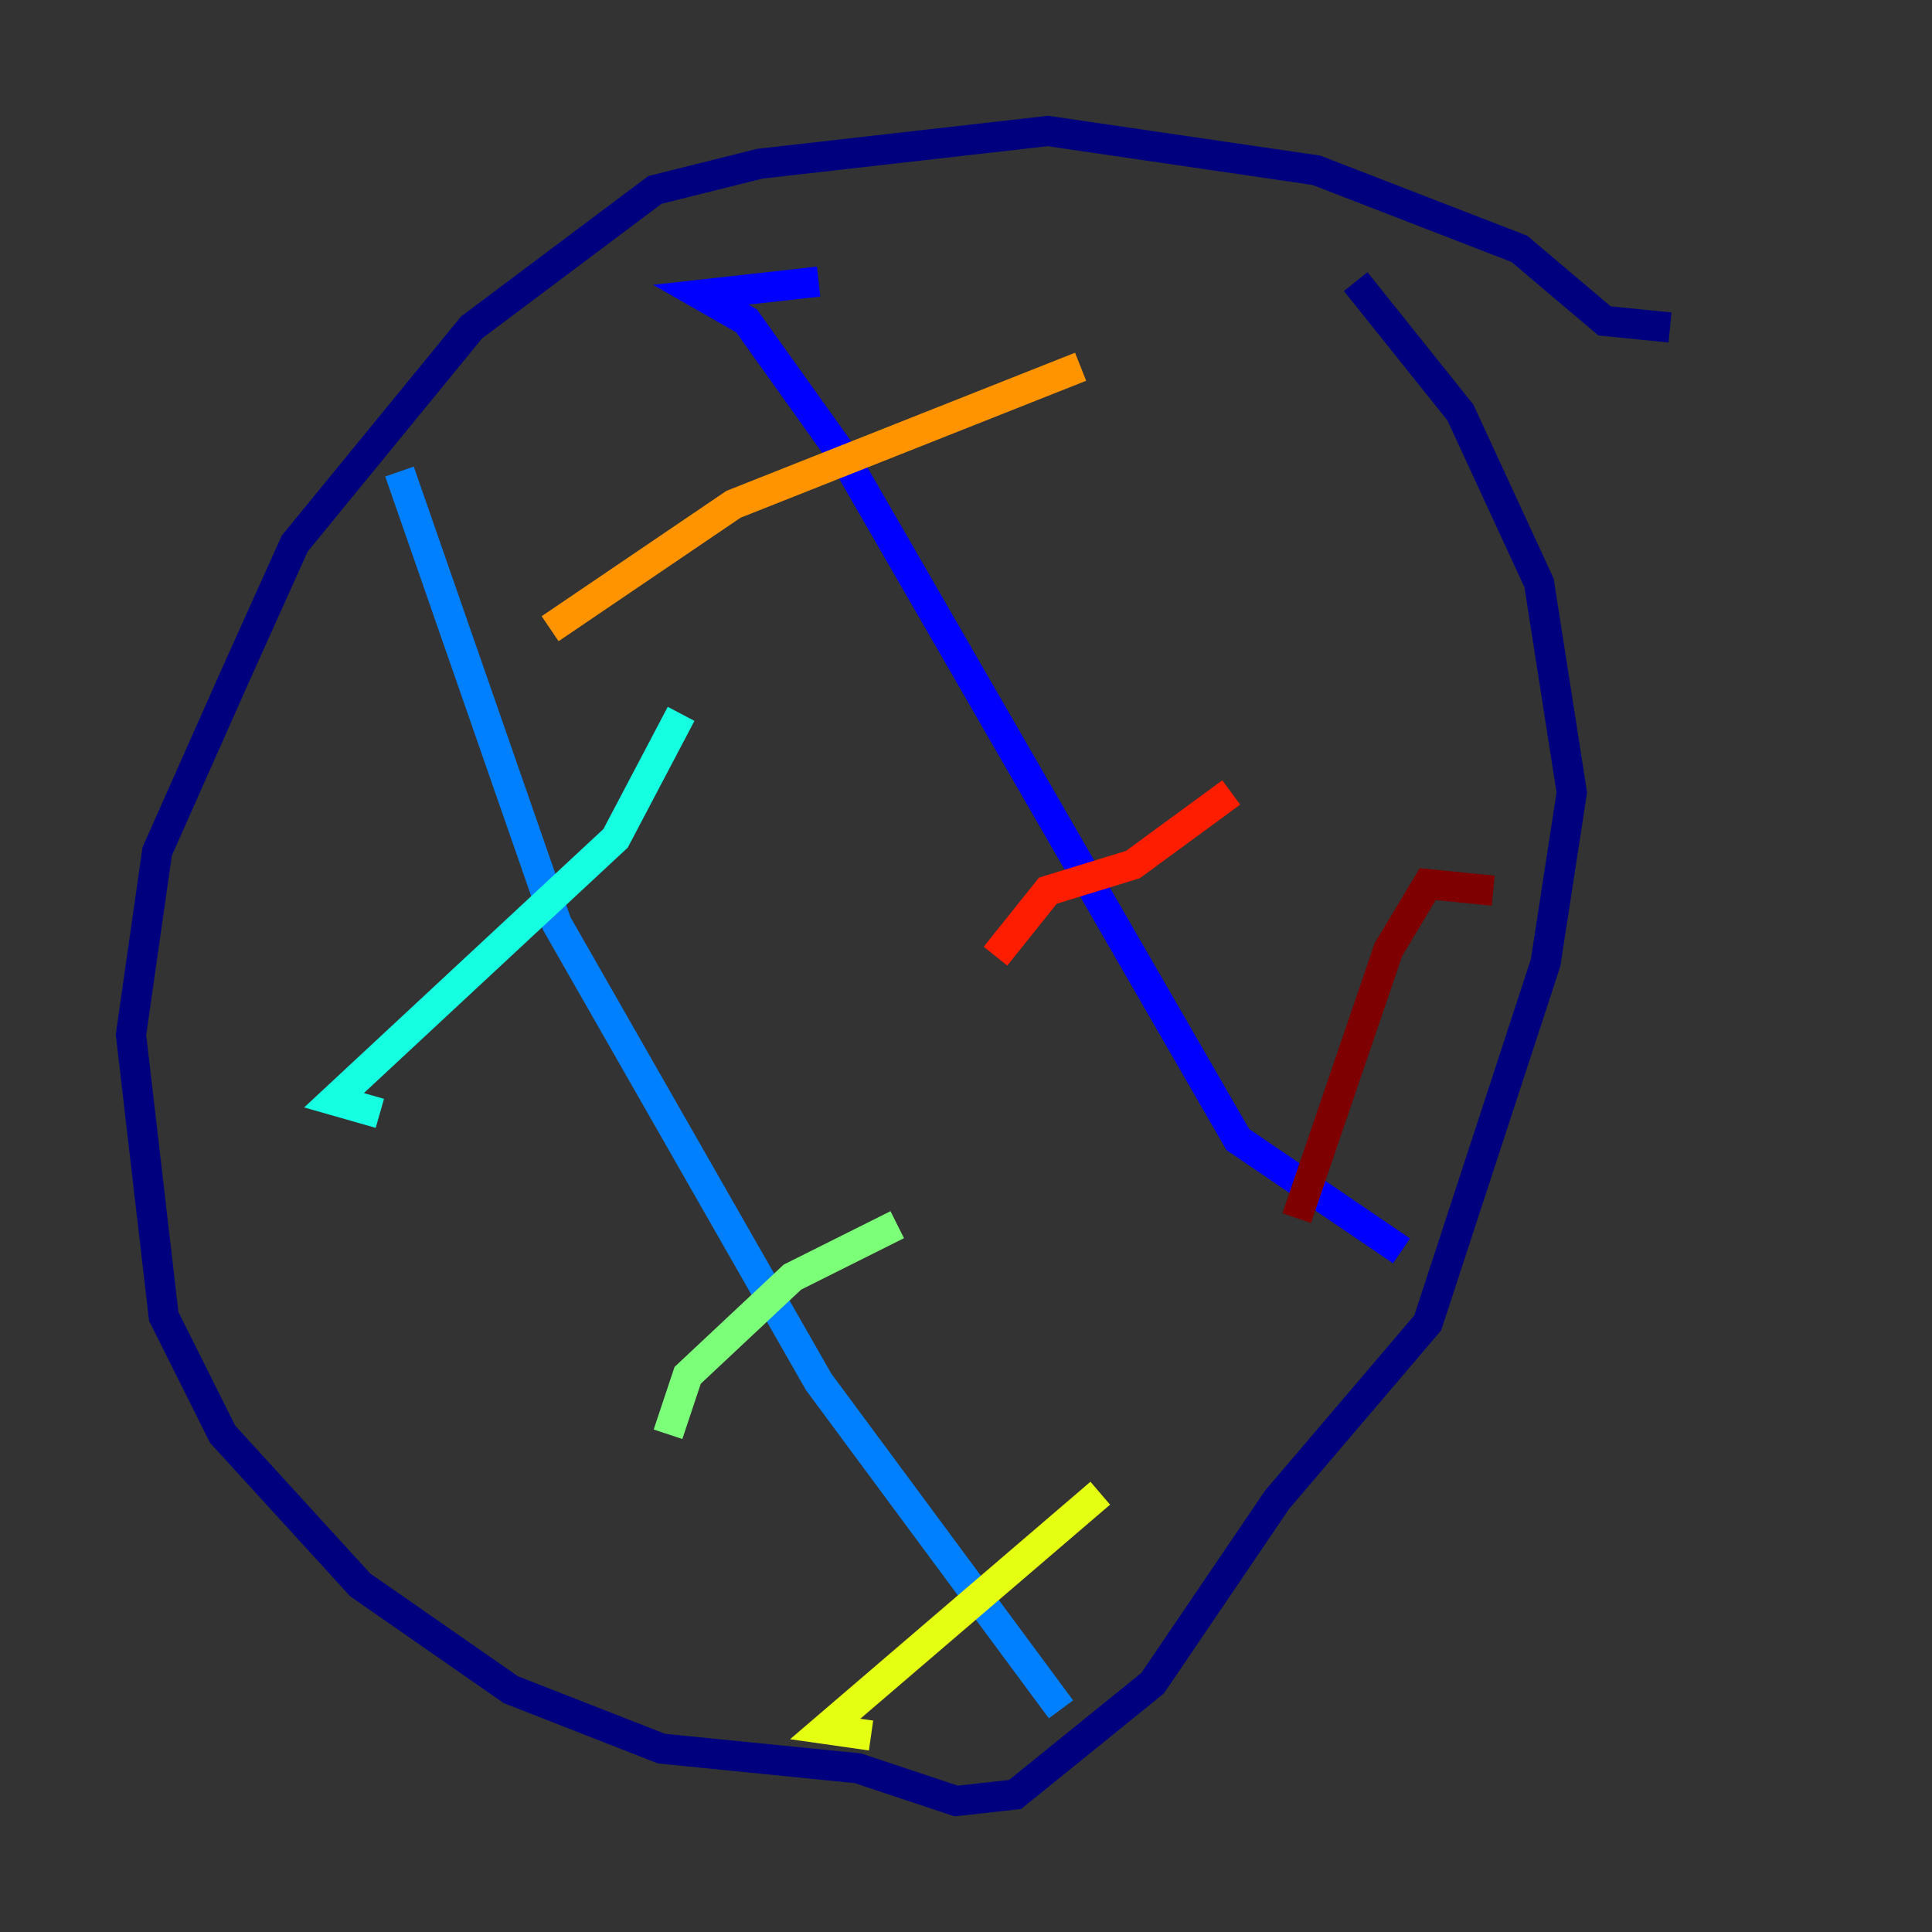 <?xml version="1.0" encoding="utf-8" ?>
<svg baseProfile="tiny" height="128" version="1.2" viewBox="0,0,128,128" width="128" xmlns="http://www.w3.org/2000/svg" xmlns:ev="http://www.w3.org/2001/xml-events" xmlns:xlink="http://www.w3.org/1999/xlink"><rect x="0" y="0" width="128" height="128" fill="#333333" stroke="none"/><defs /><polyline fill="none" points="110.644,21.695 106.305,21.261 100.664,16.488 87.214,11.281 69.424,8.678 50.332,10.848 43.39,12.583 31.241,21.695 19.525,36.014 15.62,44.691 10.414,56.407 8.678,68.556 10.848,87.214 14.752,95.024 23.864,105.003 33.844,111.946 43.824,115.851 56.841,117.153 63.349,119.322 67.254,118.888 76.366,111.512 84.61,99.363 94.59,87.647 102.4,63.783 104.136,52.502 101.966,38.617 96.759,27.336 89.817,18.658" stroke="#00007f" stroke-width="2" /><polyline fill="none" points="54.237,18.658 46.427,19.525 49.464,21.261 55.973,30.373 82.007,75.498 92.854,82.875" stroke="#0000ff" stroke-width="2" /><polyline fill="none" points="26.468,31.241 36.881,61.18 54.237,91.552 70.291,113.248" stroke="#0080ff" stroke-width="2" /><polyline fill="none" points="25.166,73.763 22.129,72.895 40.786,55.539 45.125,47.295" stroke="#15ffe1" stroke-width="2" /><polyline fill="none" points="44.258,95.024 45.559,91.119 52.502,84.61 59.444,81.139" stroke="#7cff79" stroke-width="2" /><polyline fill="none" points="57.709,114.983 54.671,114.549 72.895,98.929" stroke="#e4ff12" stroke-width="2" /><polyline fill="none" points="36.447,41.654 48.597,33.41 71.593,24.298" stroke="#ff9400" stroke-width="2" /><polyline fill="none" points="65.953,63.349 69.424,59.01 75.064,57.275 81.573,52.502" stroke="#ff1d00" stroke-width="2" /><polyline fill="none" points="85.912,80.705 91.986,62.915 94.59,58.576 98.929,59.01" stroke="#7f0000" stroke-width="2" /></svg>